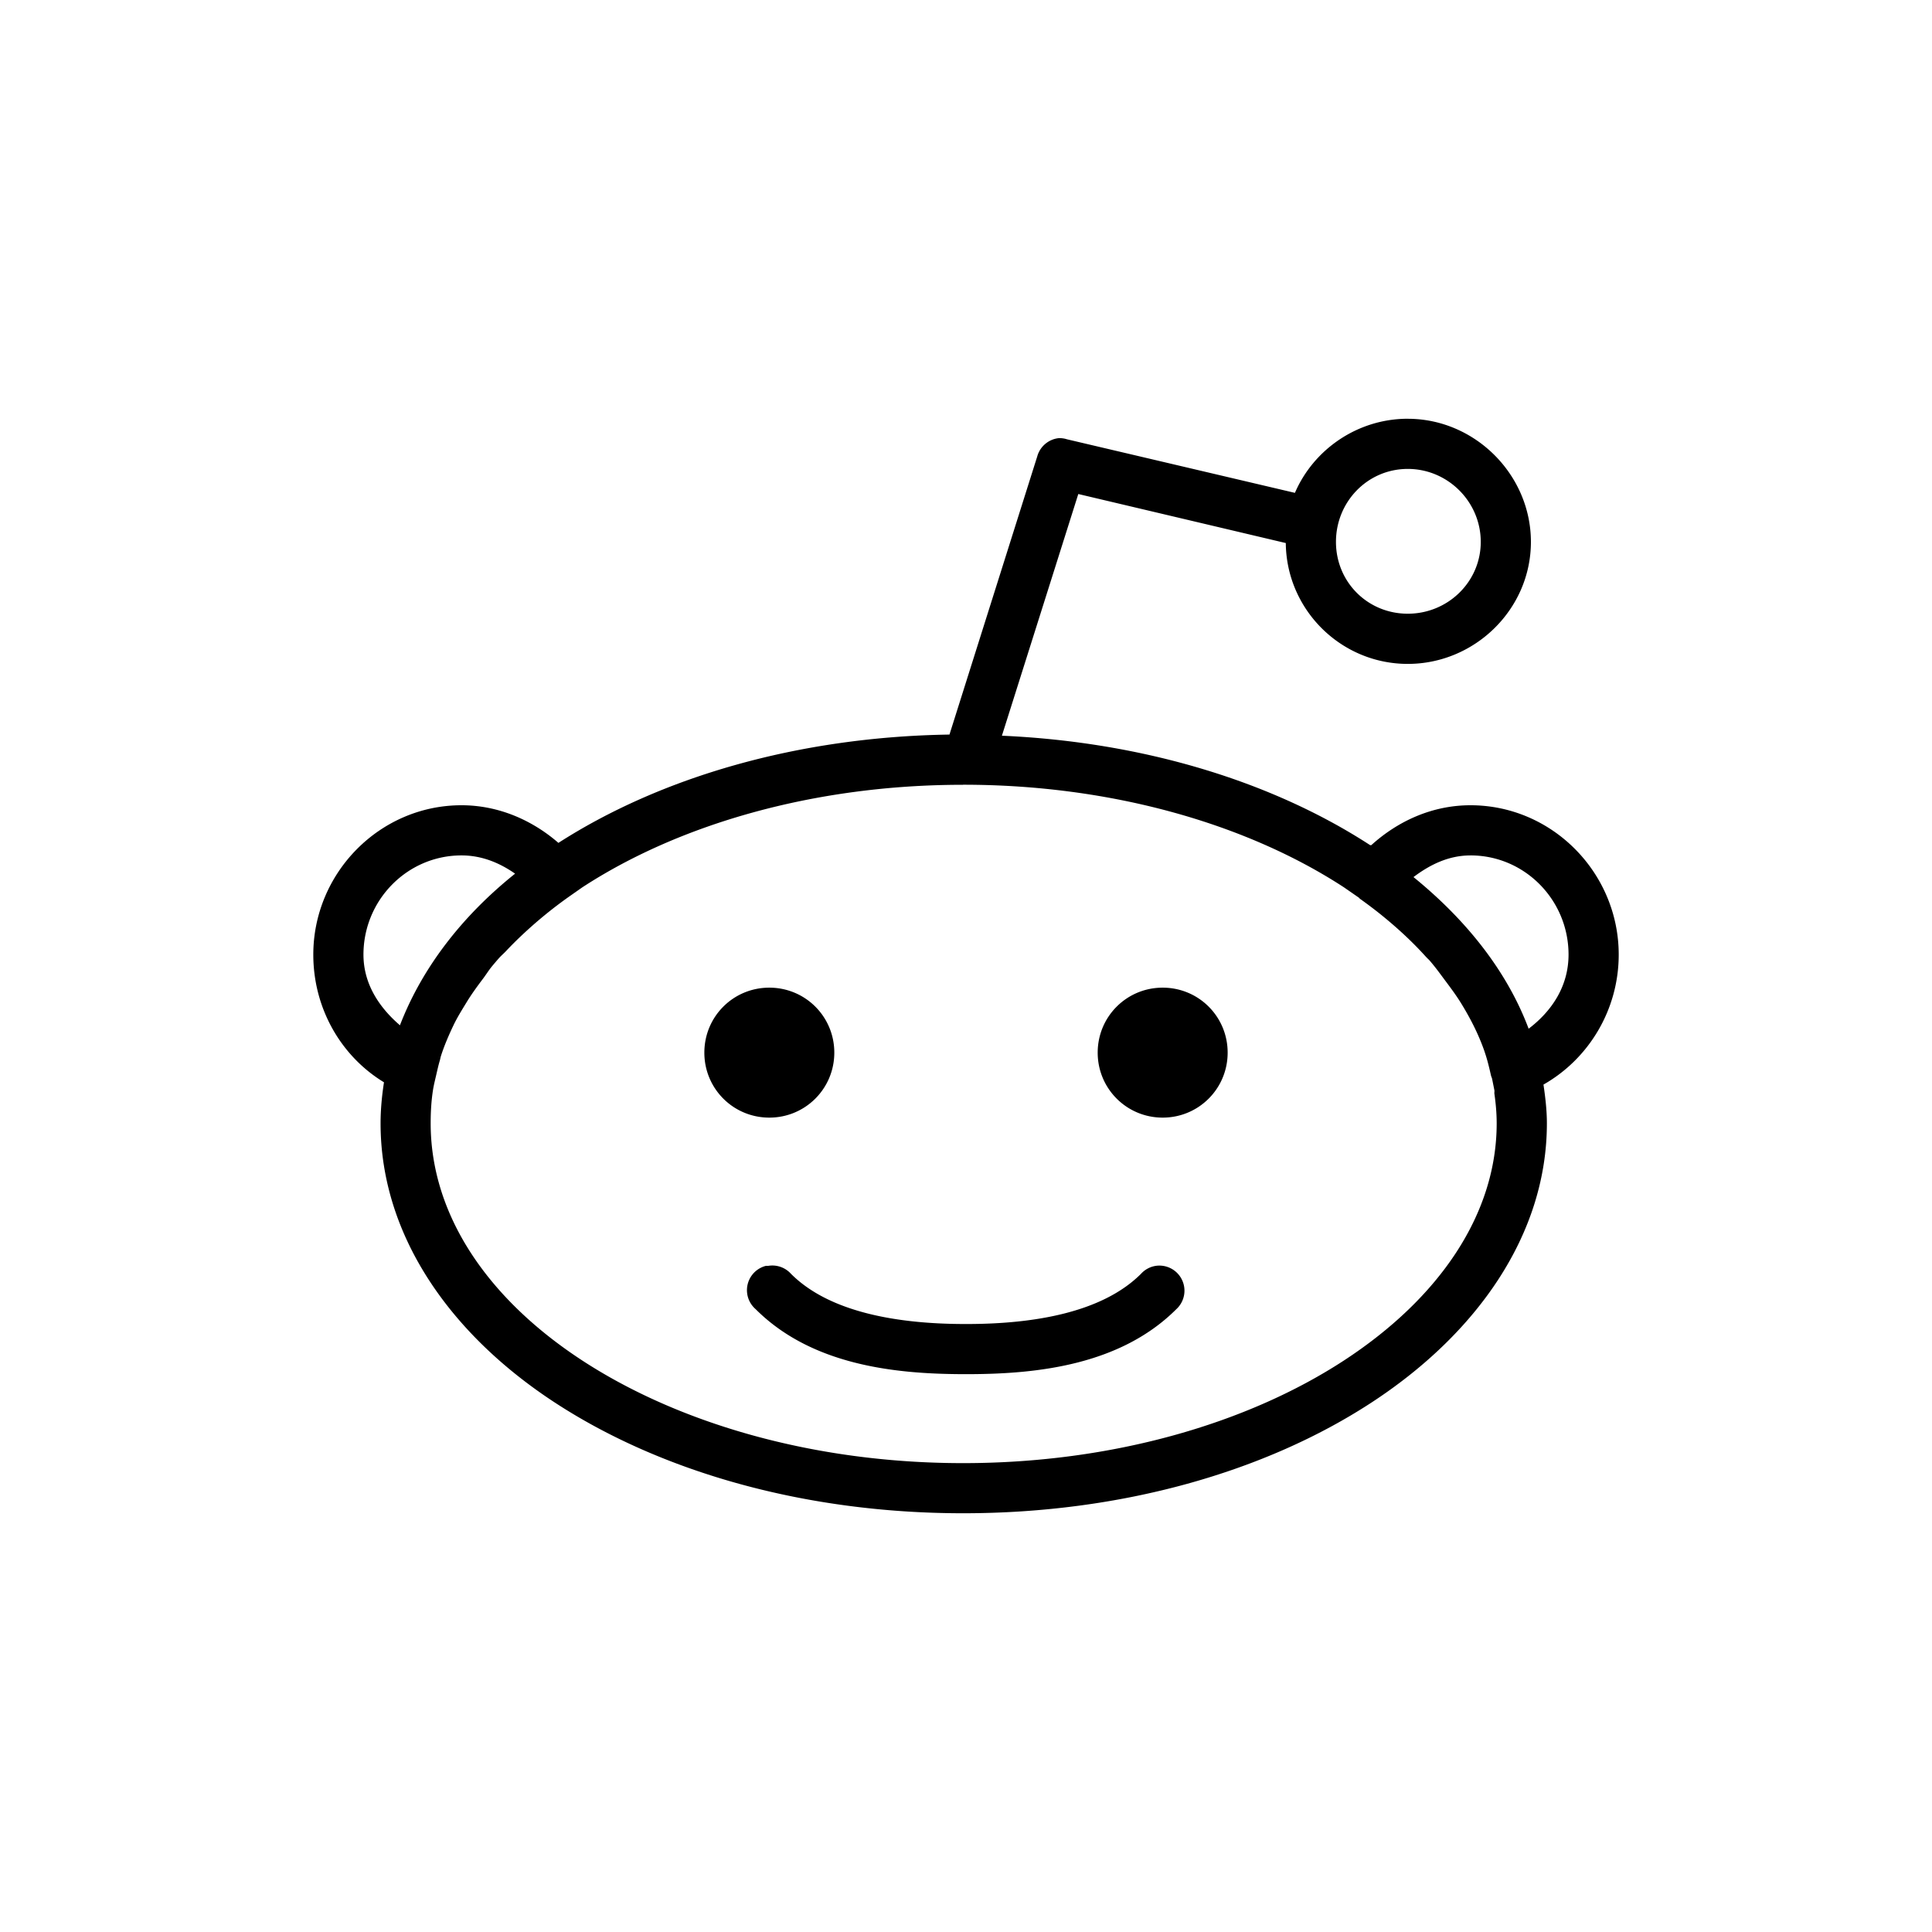 <?xml version="1.0" encoding="UTF-8" standalone="no"?>
<svg version="1.1" width="128" height="128" >
  <path
     d="m 93.27,27.743 c -3.318,0 -6.235,2.022 -7.478,4.91 l -15.107,-3.55 a 1.662,1.662 0 0 0 -0.529,-0.076 1.662,1.662 0 0 0 -1.435,1.209 l -5.816,18.431 c -10.031,0.152 -19.121,2.817 -25.908,7.176 -1.734,-1.504 -3.966,-2.493 -6.42,-2.493 -5.423,0 -9.82,4.488 -9.82,9.895 0,3.556 1.829,6.725 4.683,8.46 -0.138,0.89 -0.226,1.8 -0.226,2.719 0,7.352 4.542,13.928 11.557,18.506 7.015,4.578 16.538,7.327 27.041,7.327 10.505,0 20.026,-2.749 27.041,-7.327 7.016,-4.578 11.632,-11.154 11.632,-18.506 0,-0.868 -0.102,-1.725 -0.226,-2.568 2.992,-1.698 4.985,-4.947 4.985,-8.611 0,-5.407 -4.394,-9.895 -9.82,-9.895 -2.538,0 -4.813,1.05 -6.572,2.644 -0.017,-0.012 -0.058,0.012 -0.075,0 -6.427,-4.178 -14.954,-6.835 -24.398,-7.251 l 5.061,-16.013 13.747,3.248 c 0.041,4.417 3.651,8.007 8.082,8.007 4.45,0 8.158,-3.63 8.158,-8.082 0,-4.454 -3.709,-8.158 -8.158,-8.158 z m 0,3.324 c 2.652,0 4.834,2.176 4.834,4.834 0,2.654 -2.184,4.759 -4.834,4.759 -2.662,0 -4.759,-2.103 -4.759,-4.759 0,-2.659 2.096,-4.834 4.759,-4.834 z M 63.811,51.99 c 9.919,0 18.861,2.643 25.229,6.798 l 0.982,0.68 c 0.029,0.021 0.047,0.055 0.075,0.076 0.548,0.391 1.082,0.795 1.586,1.209 1.032,0.847 1.959,1.715 2.795,2.644 0.024,0.027 0.052,0.049 0.075,0.076 0.047,0.053 0.105,0.098 0.151,0.151 0.375,0.428 0.727,0.917 1.057,1.36 0.372,0.497 0.744,0.998 1.057,1.511 0.627,1.026 1.13,2.021 1.511,3.097 0.026,0.074 0.051,0.152 0.075,0.227 0.156,0.465 0.27,0.963 0.378,1.435 0.017,0.076 0.059,0.15 0.075,0.227 l 0.151,0.755 c 0.012,0.075 -0.01,0.151 0,0.227 0.093,0.657 0.151,1.294 0.151,1.964 0,5.976 -3.754,11.556 -10.122,15.711 -6.368,4.155 -15.309,6.798 -25.229,6.798 -9.918,0 -18.861,-2.643 -25.229,-6.798 -6.367,-4.155 -10.046,-9.736 -10.046,-15.711 0,-0.747 0.038,-1.46 0.151,-2.191 0.054,-0.35 0.147,-0.711 0.226,-1.057 0.07,-0.3 0.137,-0.609 0.226,-0.906 0.029,-0.097 0.045,-0.205 0.075,-0.302 0.219,-0.688 0.514,-1.373 0.831,-2.039 0.256,-0.538 0.588,-1.064 0.906,-1.586 0.319,-0.517 0.68,-1.011 1.057,-1.511 0.2,-0.265 0.388,-0.571 0.604,-0.831 0.143,-0.171 0.303,-0.36 0.453,-0.529 0.142,-0.16 0.305,-0.295 0.453,-0.453 0.335,-0.357 0.691,-0.712 1.057,-1.057 0.976,-0.92 2.068,-1.821 3.248,-2.644 l 0.755,-0.529 c 6.367,-4.156 15.311,-6.798 25.229,-6.798 z m -33.235,4.683 c 1.343,0 2.518,0.491 3.55,1.209 -3.551,2.844 -6.174,6.27 -7.629,10.046 -1.364,-1.175 -2.417,-2.73 -2.417,-4.683 0,-3.615 2.903,-6.572 6.496,-6.572 z m 66.848,0 c 3.597,0 6.496,2.956 6.496,6.572 0,2.093 -1.108,3.744 -2.644,4.91 -1.424,-3.792 -4.1,-7.18 -7.629,-10.046 1.085,-0.818 2.323,-1.435 3.777,-1.435 z m -46.454,8.762 c -2.39,0 -4.305,1.916 -4.305,4.305 0,2.387 1.916,4.305 4.305,4.305 2.384,0 4.305,-1.919 4.305,-4.305 0,-2.39 -1.922,-4.305 -4.305,-4.305 z m 26.06,0 c -2.384,0 -4.305,1.916 -4.305,4.305 0,2.387 1.922,4.305 4.305,4.305 2.387,0 4.305,-1.919 4.305,-4.305 0,-2.39 -1.919,-4.305 -4.305,-4.305 z M 50.744,83.866 a 1.662,1.662 0 0 0 -0.68,2.87 c 3.717,3.717 9.239,4.288 13.672,4.305 0.072,2.78e-4 0.155,0 0.226,0 a 1.662,1.662 0 0 0 0.075,0 c 0.071,0 0.155,2.8e-4 0.226,0 4.436,-0.017 9.953,-0.59 13.672,-4.305 a 1.662,1.662 0 0 0 -1.36,-2.87 1.662,1.662 0 0 0 -0.982,0.529 c -2.621,2.618 -7.232,3.3 -11.33,3.324 -0.074,4.25e-4 -0.153,0 -0.226,0 a 1.662,1.662 0 0 0 -0.075,0 c -0.074,0 -0.152,4.25e-4 -0.226,0 -4.095,-0.023 -8.714,-0.707 -11.33,-3.324 a 1.662,1.662 0 0 0 -1.511,-0.529 1.662,1.662 0 0 0 -0.151,0 z"
     />
</svg>
